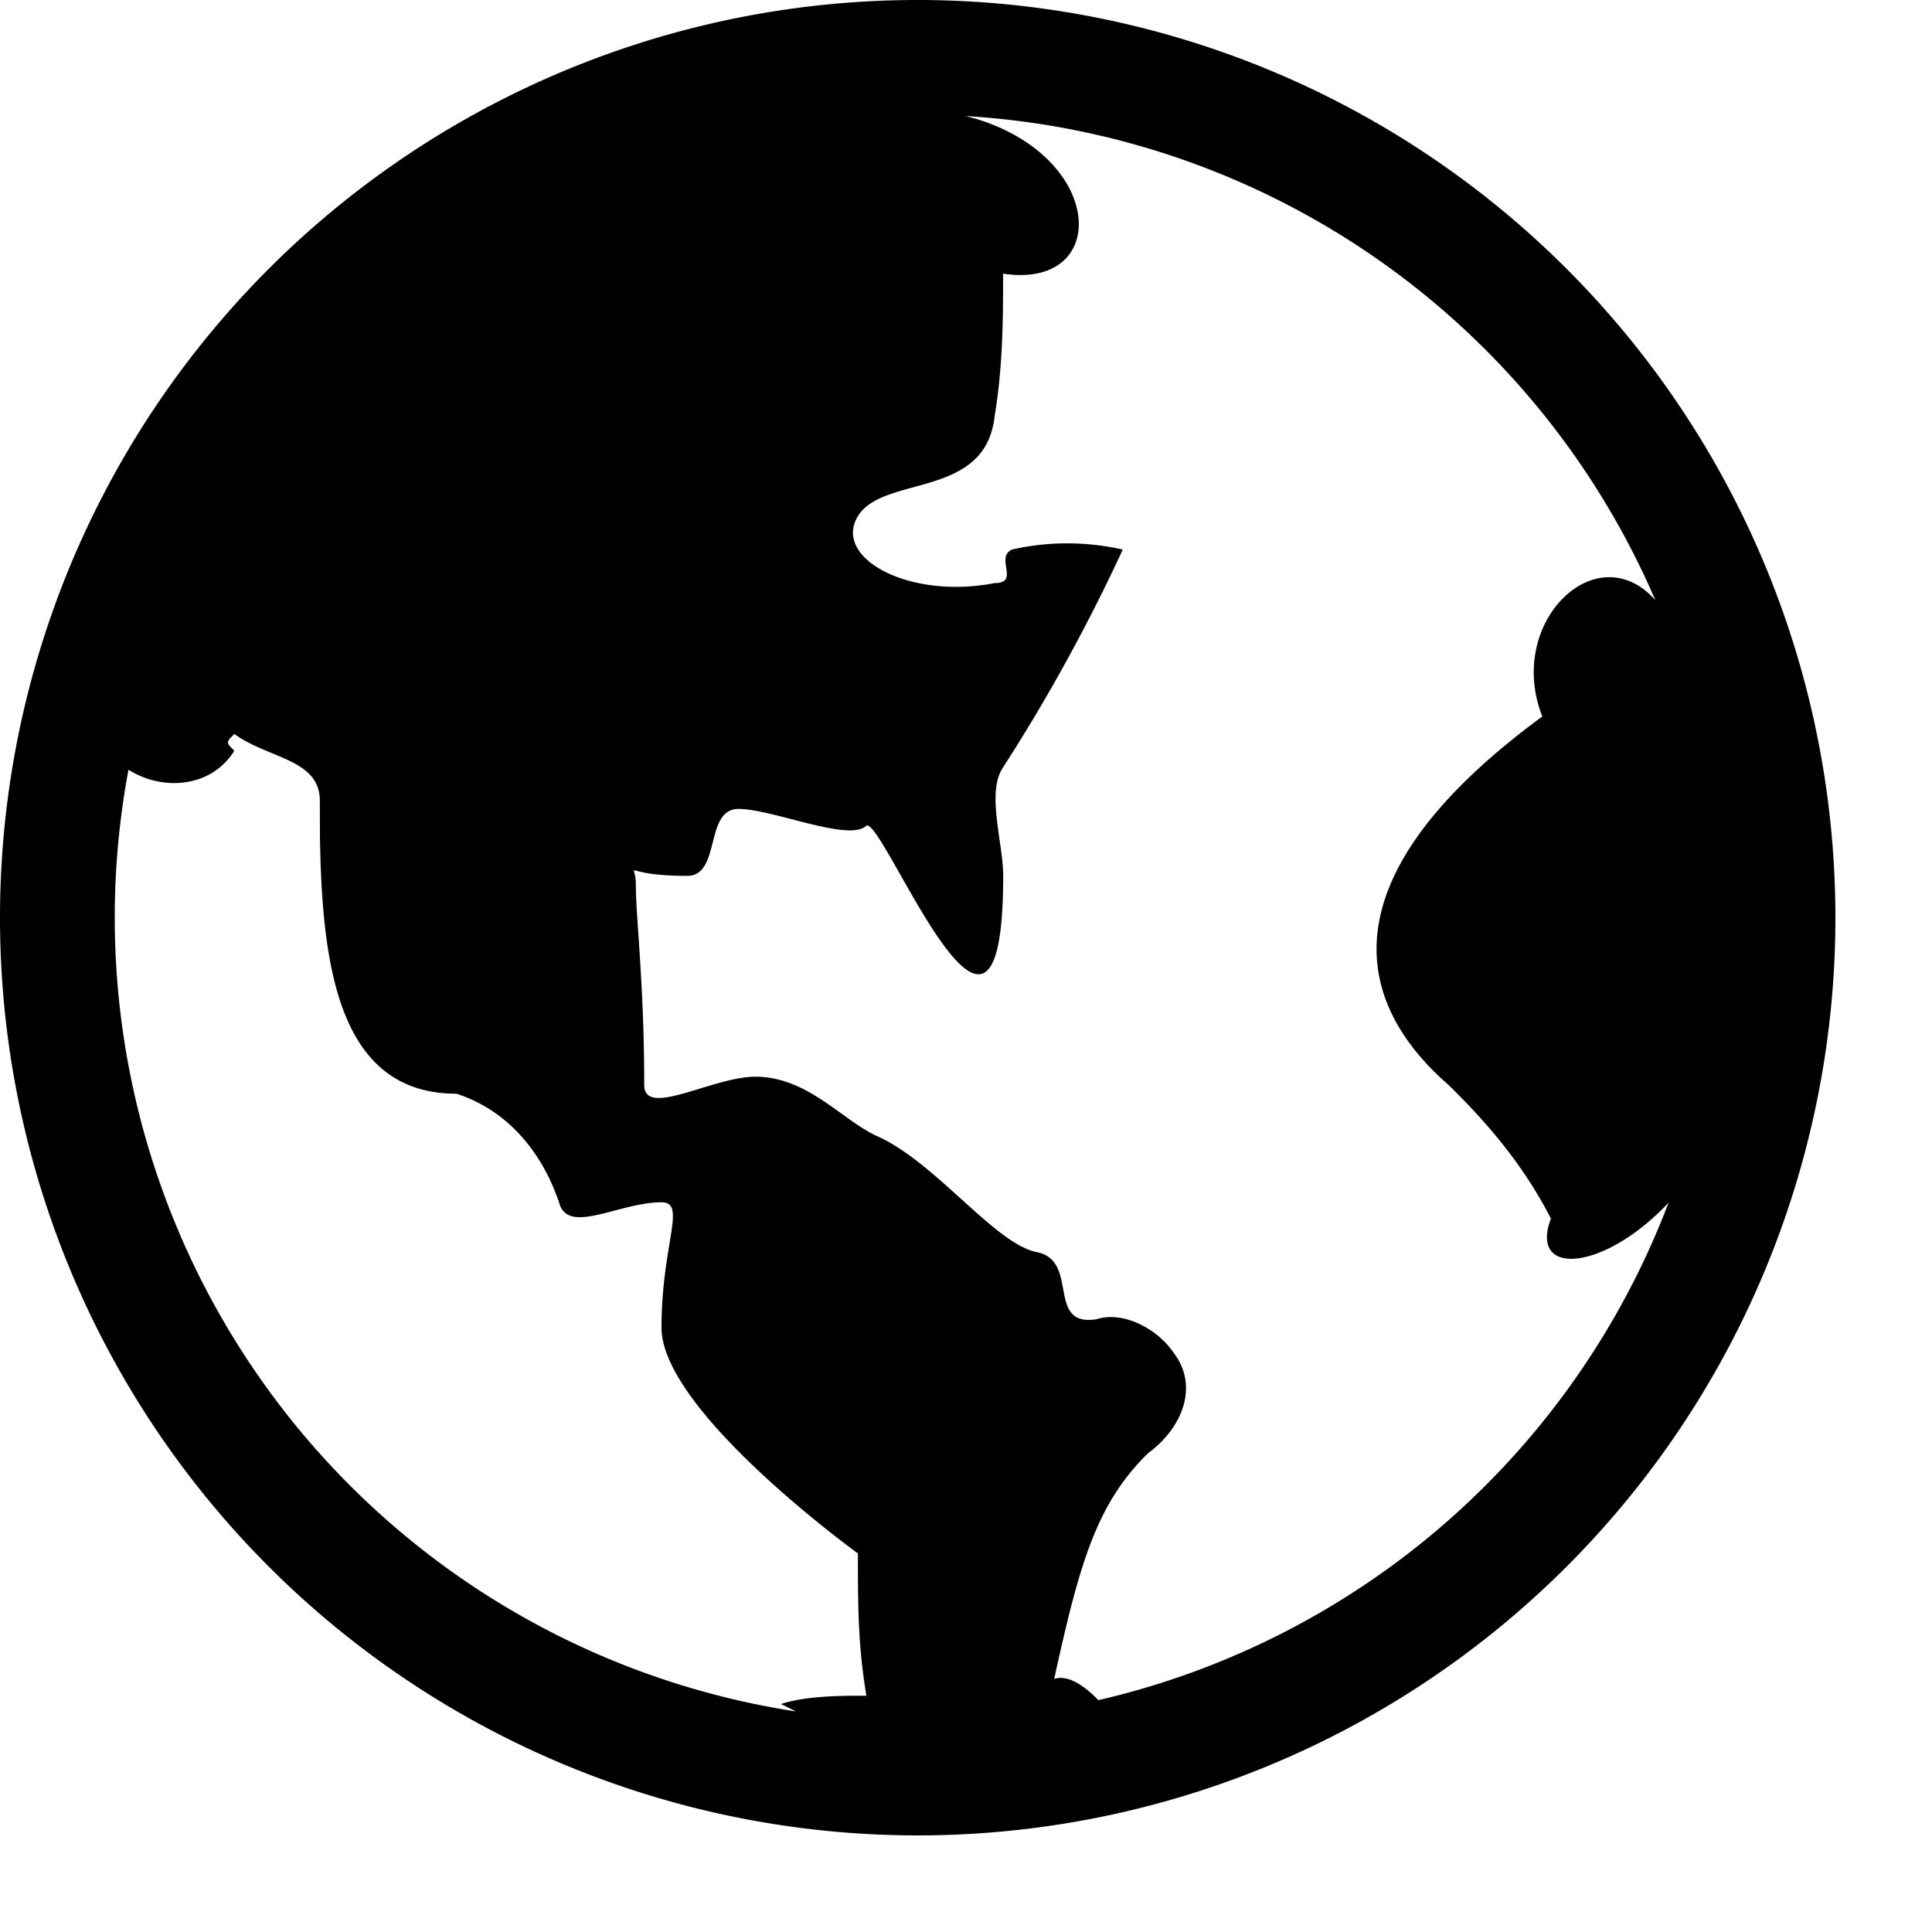 <svg xmlns="http://www.w3.org/2000/svg" width="20" height="20" fill="none"><path fill="currentColor" d="M9.5 0a9.5 9.5 0 1 1 0 19 9.5 9.5 0 0 1 0-19M2.426 7.598c-.088.088-.088.088 0 .173-.234.379-.736.425-1.096.197a8.315 8.315 0 0 0 6.904 9.748l-.007-.006-.143-.07c.268-.086.622-.086.885-.086-.088-.52-.088-.952-.088-1.473 0 0-2.033-1.47-2.033-2.337s.265-1.298 0-1.298c-.443 0-.973.347-1.061 0-.177-.52-.531-.952-1.062-1.124-1.217 0-1.392-1.311-1.413-2.663l-.001-.368c0-.435-.531-.435-.885-.693m7.576-6.395.102.027c1.347.411 1.386 1.77.28 1.603 0 .431 0 .95-.087 1.47-.09.867-1.15.609-1.416 1.04-.263.434.531.866 1.416.693.265 0 0-.261.178-.347a2.6 2.6 0 0 1 1.148 0q-.541 1.17-1.238 2.253c-.178.259 0 .779 0 1.125 0 2.599-1.239-.606-1.416-.52-.177.174-.971-.173-1.325-.173s-.178.693-.53.693c-.709 0-.532-.174-.532.085 0 .347.087 1.04.087 2.08 0 .346.708-.086 1.15-.086.53 0 .884.432 1.238.605.618.262 1.237 1.127 1.68 1.212.44.089.087.78.617.693.264-.085.618.088.795.347.266.347.09.781-.264 1.04-.53.52-.707 1.125-.972 2.337.145-.047.316.074.457.22a8.32 8.32 0 0 0 5.903-5.15c-.672.715-1.448.77-1.218.165-.266-.52-.62-.954-1.062-1.386-.796-.692-1.504-1.993.973-3.812-.384-.976.566-1.888 1.17-1.204a8.31 8.31 0 0 0-7.132-5.011z"/></svg>
